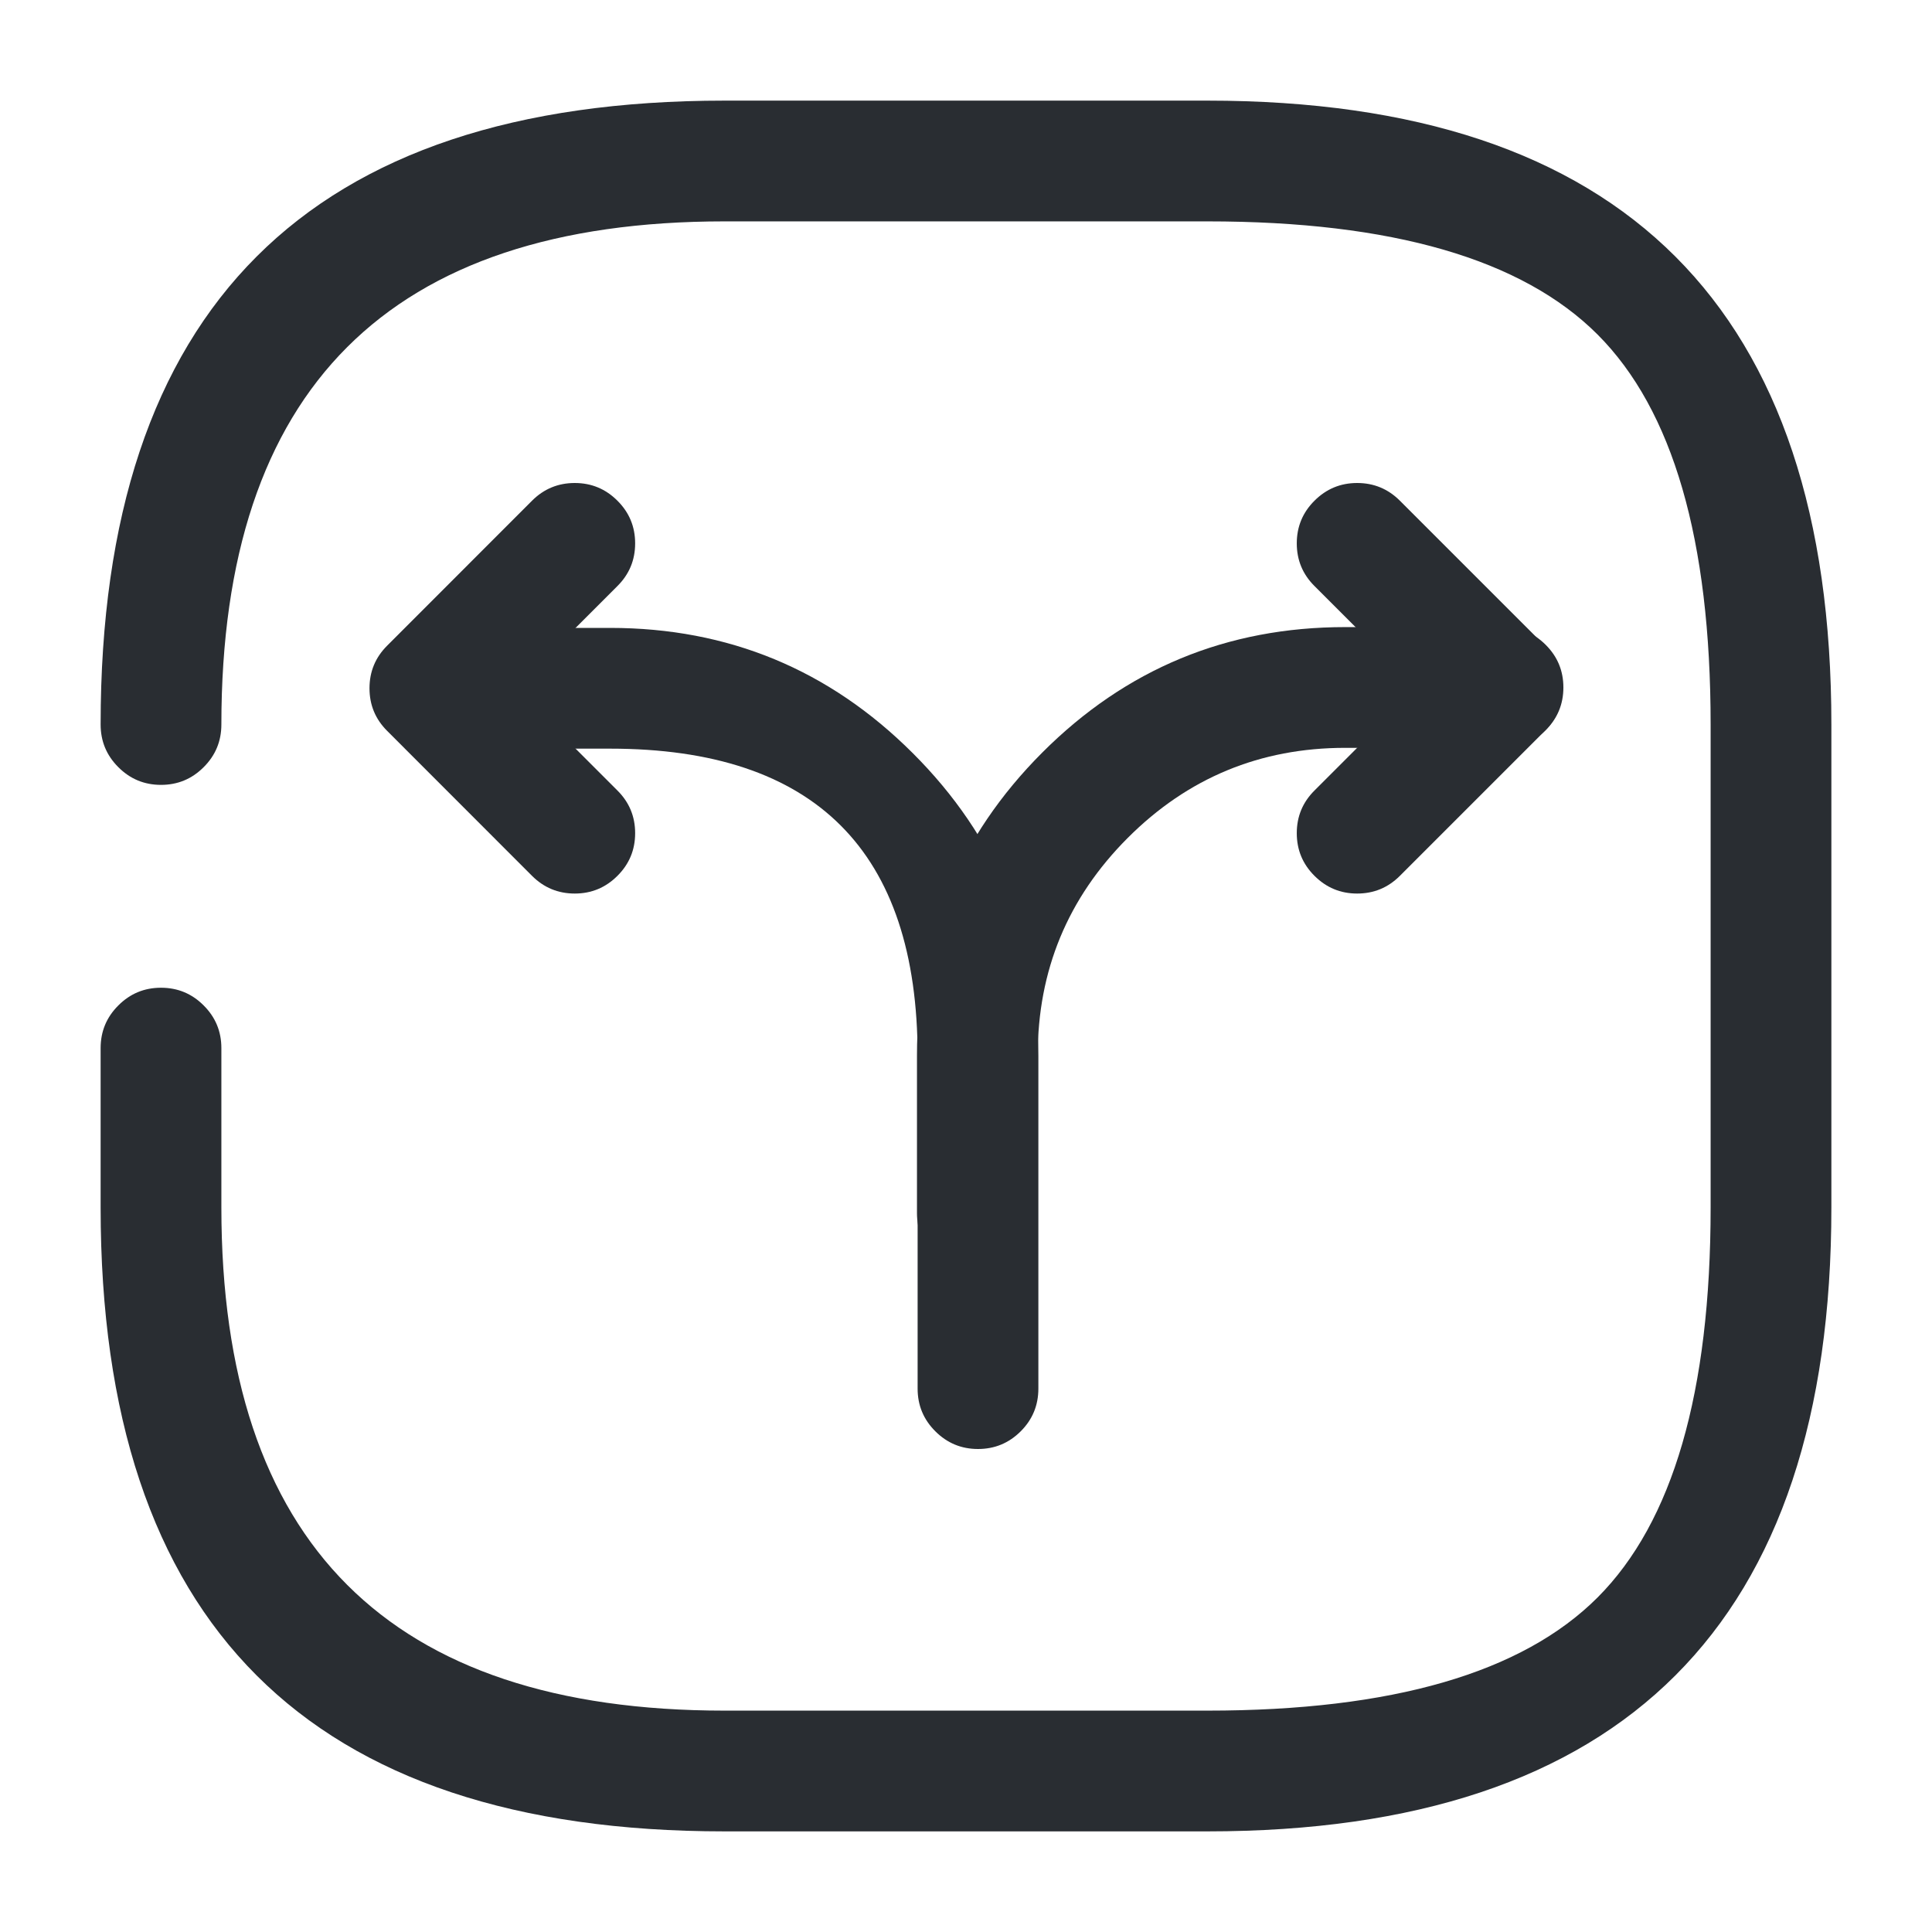 <svg xmlns="http://www.w3.org/2000/svg" width="24" height="24" viewBox="0 0 24 24">
  <defs/>
  <path fill="#292D32" d="M11.391,15.07 L11.391,13.11 Q11.391,10.908 12.946,9.35 Q14.504,7.79 16.711,7.79 L18.671,7.79 Q18.981,7.79 19.201,8.01 Q19.421,8.229 19.421,8.54 Q19.421,8.851 19.201,9.07 Q18.981,9.29 18.671,9.29 L16.711,9.29 Q15.126,9.29 14.008,10.41 Q12.891,11.529 12.891,13.11 L12.891,15.07 Q12.891,15.381 12.671,15.6 Q12.451,15.82 12.141,15.82 Q11.83,15.82 11.61,15.6 Q11.391,15.381 11.391,15.07 Z"/>
  <path fill="#292D32" d="M5.619,7.8 L7.579,7.8 Q9.781,7.8 11.339,9.356 Q12.899,10.913 12.899,13.12 L12.899,17.25 Q12.899,17.561 12.68,17.78 Q12.46,18 12.149,18 Q11.839,18 11.619,17.78 Q11.399,17.561 11.399,17.25 L11.399,13.12 Q11.399,9.3 7.579,9.3 L5.619,9.3 Q5.308,9.3 5.089,9.08 Q4.869,8.861 4.869,8.55 Q4.869,8.239 5.089,8.02 Q5.308,7.8 5.619,7.8 Z"/>
  <path fill="#292D32" d="M7.67,7.28 L6.4,8.55 L7.67,9.82 Q7.89,10.039 7.89,10.35 Q7.89,10.661 7.67,10.88 Q7.45,11.1 7.14,11.1 Q6.829,11.1 6.609,10.88 L4.81,9.08 Q4.59,8.861 4.59,8.55 Q4.59,8.239 4.81,8.02 L6.609,6.22 Q6.829,6 7.14,6 Q7.45,6 7.67,6.22 Q7.89,6.439 7.89,6.75 Q7.89,7.061 7.67,7.28 Z"/>
  <path fill="#292D32" d="M17.39,6.22 L19.19,8.02 Q19.409,8.239 19.409,8.55 Q19.409,8.861 19.19,9.08 L17.39,10.88 Q17.17,11.1 16.859,11.1 Q16.549,11.1 16.329,10.88 Q16.109,10.661 16.109,10.35 Q16.109,10.039 16.329,9.82 L17.599,8.55 L16.329,7.28 Q16.109,7.061 16.109,6.75 Q16.109,6.439 16.329,6.22 Q16.549,6 16.859,6 Q17.17,6 17.39,6.22 Z"/>
  <path fill="#292D32" d="M1.25,9 Q1.25,1.25 9,1.25 L15,1.25 Q22.75,1.25 22.75,9 L22.75,15 Q22.75,22.75 15,22.75 L9,22.75 Q1.25,22.75 1.25,15 L1.25,13.02 Q1.25,12.709 1.47,12.49 Q1.689,12.27 2,12.27 Q2.311,12.27 2.53,12.49 Q2.75,12.709 2.75,13.02 L2.75,15 Q2.75,21.25 9,21.25 L15,21.25 Q18.439,21.25 19.845,19.845 Q21.25,18.439 21.25,15 L21.25,9 Q21.25,5.561 19.845,4.155 Q18.439,2.75 15,2.75 L9,2.75 Q2.75,2.75 2.75,9 Q2.75,9.311 2.53,9.53 Q2.311,9.75 2,9.75 Q1.689,9.75 1.47,9.53 Q1.25,9.311 1.25,9 Z"/>
</svg>

